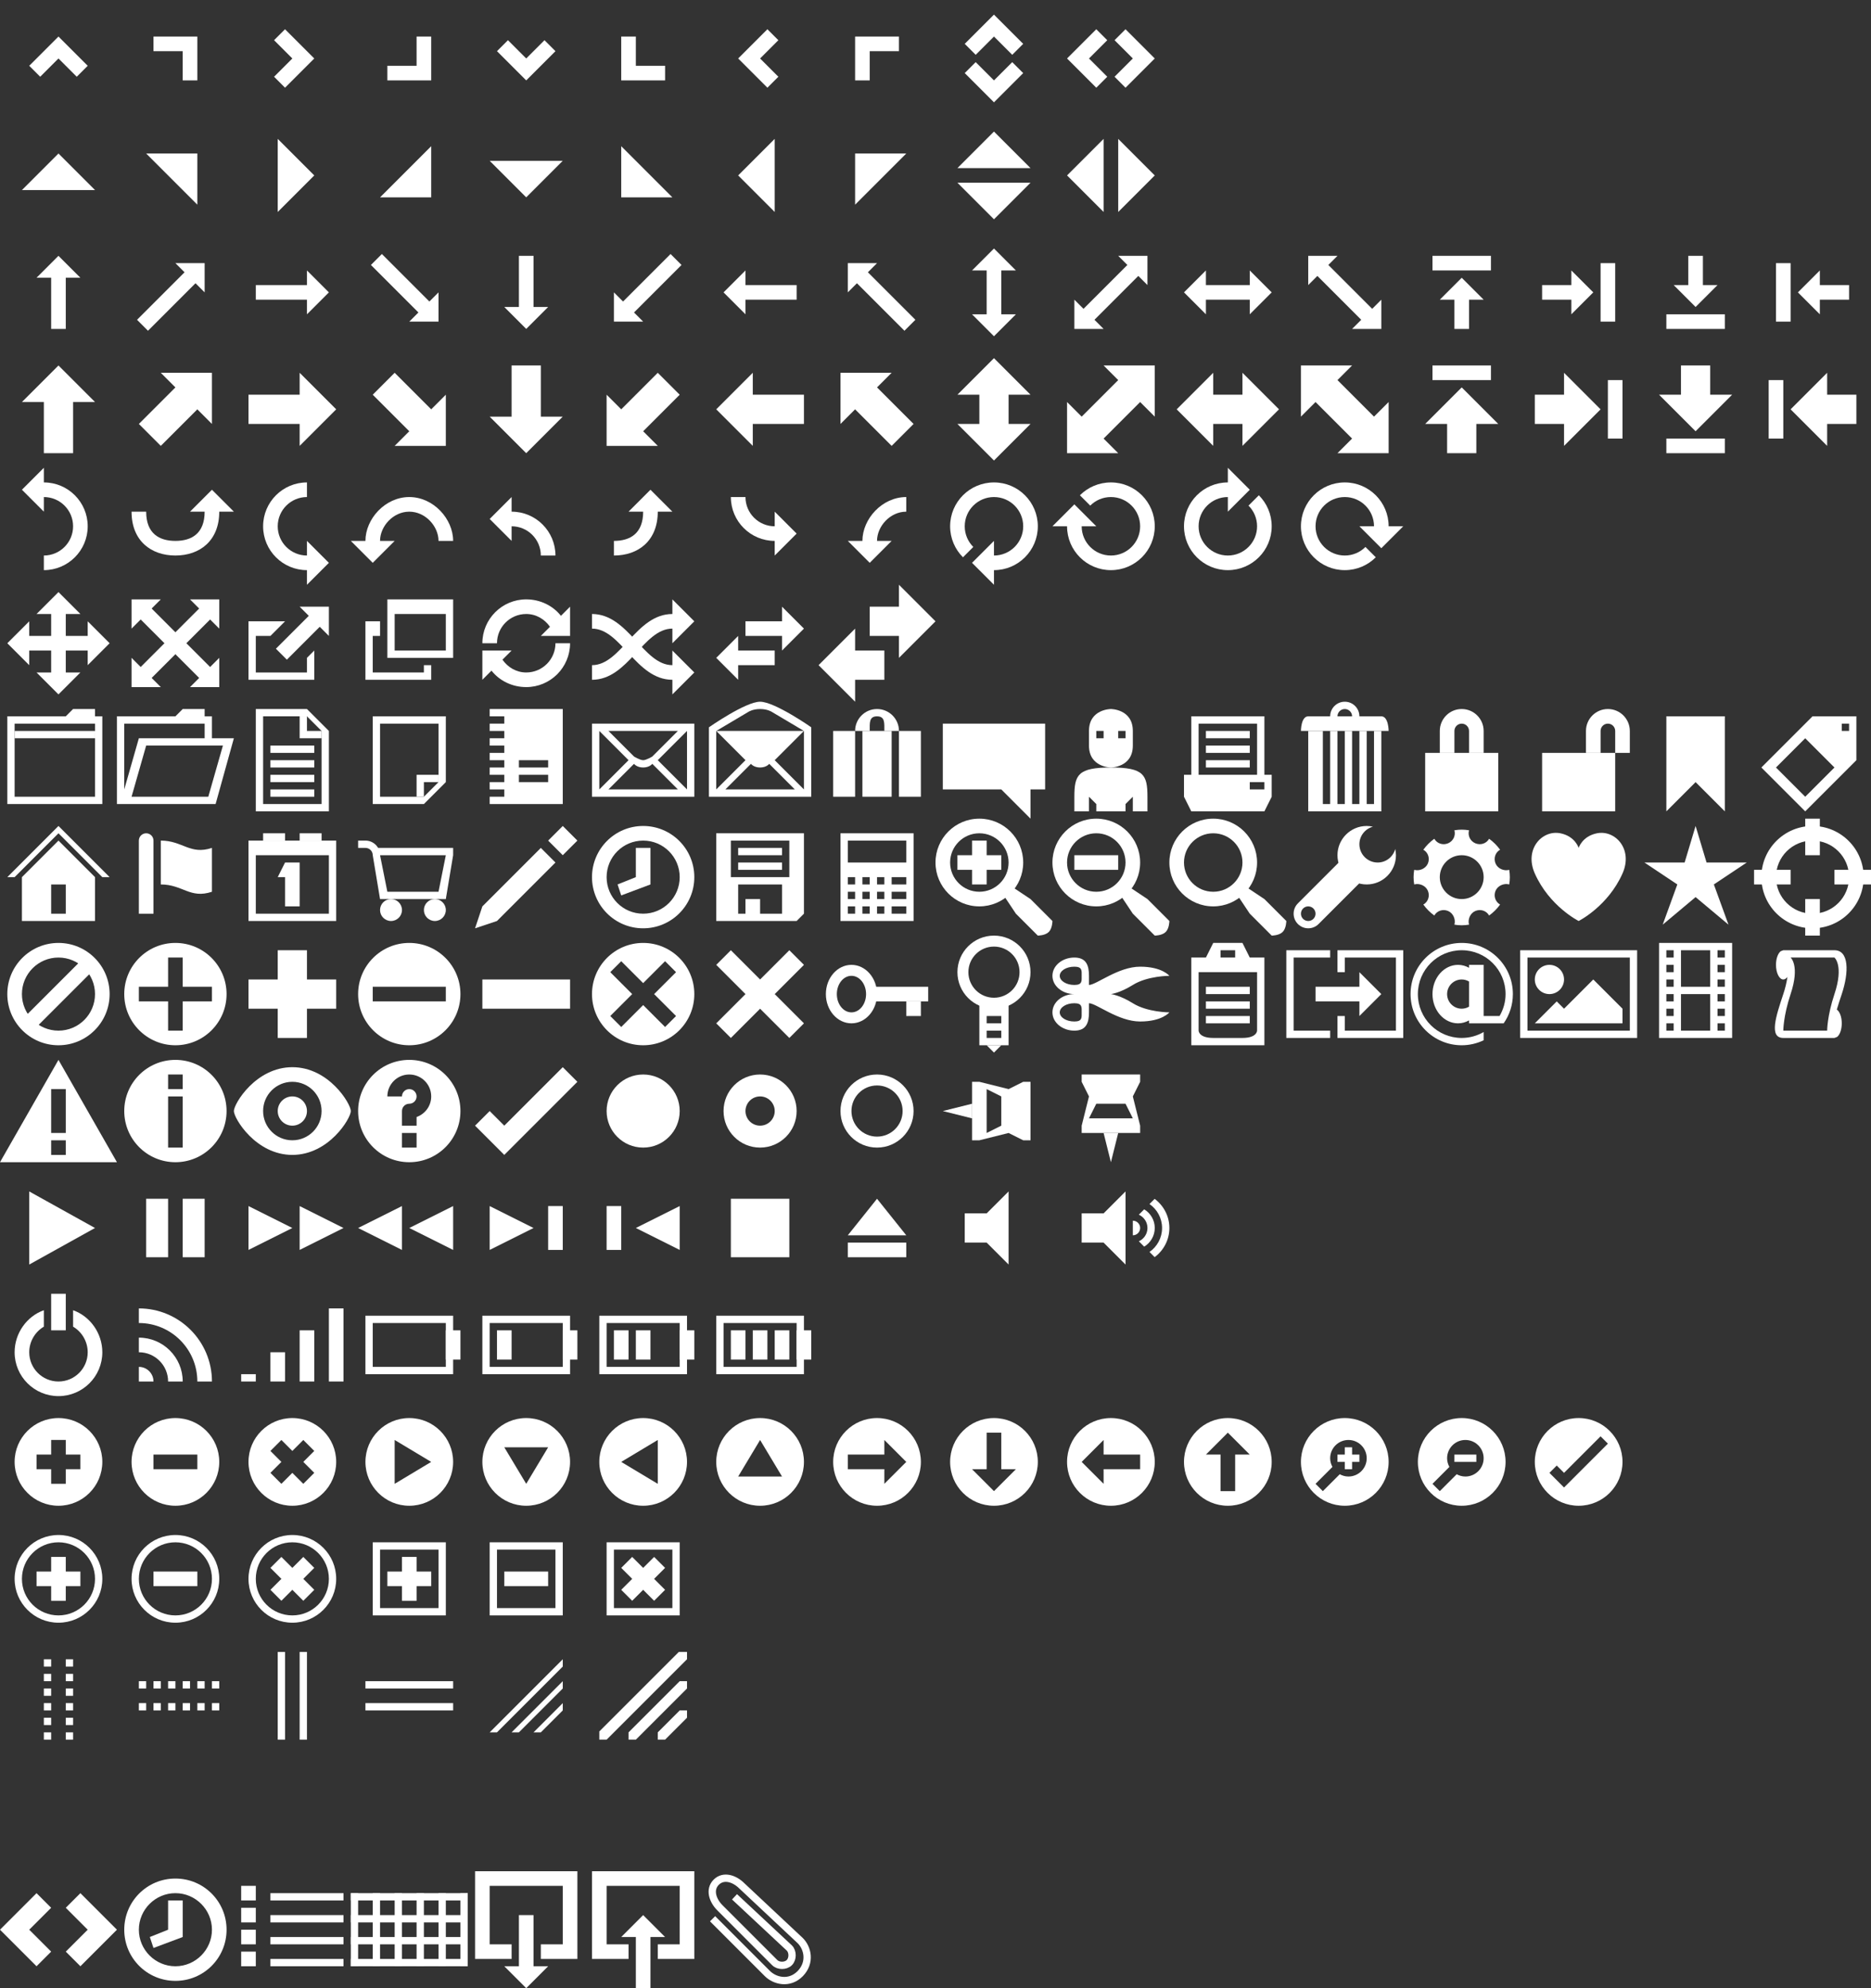 <?xml version="1.0" encoding="utf-8"?>
<!DOCTYPE svg>
<svg version="1.1" baseProfile="full" xmlns="http://www.w3.org/2000/svg" xmlns:xlink="http://www.w3.org/1999/xlink" x="0px" y="0px" width="256px" height="272px" viewBox="0 0 256 272" enable-background="new 0 0 256 272" xml:space="preserve">
<rect x="0" y="0" width="256" height="272" fill="#333333" stroke="none"/>

<style type="text/css">
	<![CDATA[
	g { fill: #ffffff; }
	]]>
</style>

<g id="ui-icon-carat-1-n">
	<polygon points="12,9 8,5 4,9 5.5,10.5 8,8 10.5,10.5"/>
</g>

<g id="ui-icon-carat-1-ne">
	<polygon points="21,5 21,7 25,7 25,11 27,11 27,5"/>
</g>

<g id="ui-icon-carat-1-e">
	<polygon points="39,12 43,8 39,4 37.5,5.5 40,8 37.5,10.5"/>
</g>

<g id="ui-icon-carat-1-se">
	<polygon points="57,5 57,9 53,9 53,11 59,11 59,5"/>
</g>

<g id="ui-icon-carat-1-s">
	<polygon points="68,7 72,11 76,7 74.5,5.5 72,8 69.5,5.5"/>
</g>

<g id="ui-icon-carat-1-sw">
	<polygon points="87,9 87,5 85,5 85,11 91,11 91,9"/>
</g>

<g id="ui-icon-carat-1-w">
	<polygon points="105,4 101,8 105,12 106.5,10.5 104,8 106.5,5.5"/>
</g>

<g id="ui-icon-carat-1-nw">
	<polygon points="123,5 117,5 117,11 119,11 119,7 123,7"/>
</g>

<g id="ui-icon-carat-2-n-s">
	<polygon points="132,10 136,14 140,10 138.5,8.5 136,11 133.5,8.5"/>
	<polygon points="140,6 136,2 132,6 133.5,7.5 136,5 138.5,7.5"/>
</g>

<g id="ui-icon-carat-2-e-w">
	<polygon points="154,12 158,8 154,4 152.5,5.5 155,8 152.5,10.5"/>
	<polygon points="150,4 146,8 150,12 151.5,10.5 149,8 151.5,5.5"/>
</g>

<g id="ui-icon-triangle-1-n">
	<polygon points="13,26 8,21 3,26"/>
</g>

<g id="ui-icon-triangle-1-ne">
	<polygon points="27,28 27,21 20,21"/>
</g>

<g id="ui-icon-triangle-1-e">
	<polygon points="38,29 43,24 38,19"/>
</g>

<g id="ui-icon-triangle-1-se">
	<polygon points="52,27 59,27 59,20"/>
</g>

<g id="ui-icon-triangle-1-s">
	<polygon points="67,22 72,27 77,22"/>
</g>

<g id="ui-icon-triangle-1-sw">
	<polygon points="85,20 85,27 92,27"/>
</g>

<g id="ui-icon-triangle-1-w">
	<polygon points="106,19 101,24 106,29"/>
</g>

<g id="ui-icon-triangle-1-nw">
	<polygon points="124,21 117,21 117,28"/>
</g>

<g id="ui-icon-triangle-2-n-s">
	<polygon points="131,25 136,30 141,25"/>
	<polygon points="141,23 136,18 131,23"/>
</g>

<g id="ui-icon-triangle-2-e-w">
	<polygon points="153,29 158,24 153,19"/>
	<polygon points="151,19 146,24 151,29"/>
</g>

<g id="ui-icon-arrow-1-n">
	<polygon points="8,35 5,38 7,38 7,45 9,45 9,38 11,38"/>
</g>

<g id="ui-icon-arrow-1-ne">
	<polygon points="28,36 24,36 25.25,37.25 18.75,43.75 20.25,45.25 26.75,38.75 28,40"/>
</g>

<g id="ui-icon-arrow-1-e">
	<polygon points="45,40 42,37 42,39 35,39 35,41 42,41 42,43"/>
</g>

<g id="ui-icon-arrow-1-se">
	<polygon points="60,44 60,40 58.75,41.25 52.25,34.75 50.75,36.25 57.25,42.75 56,44"/>
</g>

<g id="ui-icon-arrow-1-s">
	<polygon points="72,45 75,42 73,42 73,35 71,35 71,42 69,42"/>
</g>

<g id="ui-icon-arrow-1-sw">
	<polygon points="84,44 88,44 86.75,42.75 93.25,36.25 91.75,34.75 85.25,41.25 84,40"/>
</g>

<g id="ui-icon-arrow-1-w">
	<polygon points="99,40 102,43 102,41 109,41 109,39 102,39 102,37"/>
</g>

<g id="ui-icon-arrow-1-nw">
	<polygon points="116,36 116,40 117.25,38.75 123.75,45.25 125.25,43.75 118.75,37.25 120,36"/>
</g>

<g id="ui-icon-arrow-2-n-s">
	<polygon points="137,37 139,37 136,34 133,37 135,37 135,43 133,43 136,46 139,43 137,43"/>
</g>

<g id="ui-icon-arrow-2-ne-sw">
	<polygon points="153,35 154.25,36.25 148.25,42.25 147,41 147,45 151,45 149.75,43.75 155.75,37.75 157,39 157,35"/>
</g>

<g id="ui-icon-arrow-2-e-w">
	<polygon points="165,39 165,37 162,40 165,43 165,41 171,41 171,43 174,40 171,37 171,39"/>
</g>

<g id="ui-icon-arrow-2-se-nw">
	<polygon points="187.75,42.25 181.75,36.25 183,35 179,35 179,39 180.25,37.75 186.25,43.75 185,45 189,45 189,41"/>
</g>

<g id="ui-icon-arrowstop-1-n">
	<rect x="196" y="35" width="8" height="2"/>
	<polygon points="200,38 197,41 199,41 199,45 201,45 201,41 203,41"/>
</g>

<g id="ui-icon-arrowstop-1-e">
	<rect x="219" y="36" width="2" height="8"/>
	<polygon points="218,40 215,37 215,39 211,39 211,41 215,41 215,43"/>
</g>

<g id="ui-icon-arrowstop-1-s">
	<rect x="228" y="43" width="8" height="2"/>
	<polygon points="232,42 235,39 233,39 233,35 231,35 231,39 229,39"/>
</g>

<g id="ui-icon-arrowstop-1-w">
	<rect x="243" y="36" width="2" height="8"/>
	<polygon points="246,40 249,43 249,41 253,41 253,39 249,39 249,37"/>
</g>

<g id="ui-icon-arrowthick-1-n">
	<polygon points="8,50 3,55 6,55 6,62 10,62 10,55 13,55"/>
</g>

<g id="ui-icon-arrowthick-1-ne">
	<polygon points="29,51 22,51 24,53 19,58 22,61 27,56 29,58"/>
</g>

<g id="ui-icon-arrowthick-1-e">
	<polygon points="46,56 41,51 41,54 34,54 34,58 41,58 41,61"/>
</g>

<g id="ui-icon-arrowthick-1-se">
	<polygon points="61,61 61,54 59,56 54,51 51,54 56,59 54,61"/>
</g>

<g id="ui-icon-arrowthick-1-s">
	<polygon points="72,62 77,57 74,57 74,50 70,50 70,57 67,57"/>
</g>

<g id="ui-icon-arrowthick-1-sw">
	<polygon points="83,61 83,54 85,56 90,51 93,54 88,59 90,61"/>
</g>

<g id="ui-icon-arrowthick-1-w">
	<polygon points="98,56 103,61 103,58 110,58 110,54 103,54 103,51"/>
</g>

<g id="ui-icon-arrowthick-1-nw">
	<polygon points="115,51 115,58 117,56 122,61 125,58 120,53 122,51"/>
</g>

<g id="ui-icon-arrowthick-2-n-s">
	<polygon points="138,54 141,54 136,49 131,54 134,54 134,58 131,58 136,63 141,58 138,58"/>
</g>

<g id="ui-icon-arrowthick-2-ne-sw">
	<polygon points="151,50 153,52 148,57 146,55 146,62 153,62 151,60 156,55 158,57 158,50"/>
</g>

<g id="ui-icon-arrowthick-2-e-w">
	<polygon points="166,54 166,51 161,56 166,61 166,58 170,58 170,61 175,56 170,51 170,54"/>
</g>

<g id="ui-icon-arrowthick-2-se-nw">
	<polygon points="178,57 180,55 185,60 183,62 190,62 190,55 188,57 183,52 185,50 178,50"/>
</g>

<g id="ui-icon-arrowthickstop-1-n">
	<rect x="196" y="50" width="8" height="2"/>
	<polygon points="200,53 195,58 198,58 198,62 202,62 202,58 205,58"/>
</g>

<g id="ui-icon-arrowthickstop-1-e">
	<rect x="220" y="52" width="2" height="8"/>
	<polygon points="219,56 214,51 214,54 210,54 210,58 214,58 214,61"/>
</g>

<g id="ui-icon-arrowthickstop-1-s">
	<rect x="228" y="60" width="8" height="2"/>
	<polygon points="232,59 237,54 234,54 234,50 230,50 230,54 227,54"/>
</g>

<g id="ui-icon-arrowthickstop-1-w">
	<rect x="242" y="52" width="2" height="8"/>
	<polygon points="245,56 250,61 250,58 254,58 254,54 250,54 250,51"/>
</g>

<g id="ui-icon-arrowreturnthick-1-w">
	<path d="M6,76c2.209,0,4-1.791,4-4s-1.791-4-4-4v2l-3-3l3-3v2c3.313,0,6,2.687,6,6s-2.687,6-6,6V76z"/>
</g>

<g id="ui-icon-arrowreturnthick-1-n">
	<path d="M20,70c0,3,1.791,4,4,4s4-1,4-4h-2l3-3l3,3h-2c0,4-2.687,6-6,6s-6-2-6-6H20z"/>
</g>

<g id="ui-icon-arrowreturnthick-1-e">
	<path d="M42,68c-2.209,0-4,1.791-4,4s1.791,4,4,4v-2l3,3l-3,3v-2c-3.313,0-6-2.687-6-6s2.687-6,6-6V68z"/>
</g>

<g id="ui-icon-arrowreturnthick-1-s">
	<path d="M60,74c0-2-1.791-4-4-4s-4,2-4,4h2l-3,3l-3-3h2c0-3,2.687-6,6-6s6,3,6,6H60z"/>
</g>

<g id="ui-icon-arrowreturn-1-w">
	<path d="M74,76c0-2.209-1.791-4-4-4v2l-3-3l3-3v2c3.313,0,6,2.687,6,6H74z"/>
</g>

<g id="ui-icon-arrowreturn-1-n">
	<path d="M84,74c2.209,0,4-1,4-4h-2l3-3l3,3h-2c0,4-2.687,6-6,6V74z"/>
</g>

<g id="ui-icon-arrowreturn-1-e">
	<path d="M102,68c0,2.209,1.791,4,4,4v-2l3,3l-3,3v-2c-3.313,0-6-2.687-6-6H102z"/>
</g>

<g id="ui-icon-arrowreturn-1-s">
	<path d="M124,70c-2.209,0-4,2-4,4h2l-3,3l-3-3h2c0-3,2.687-6,6-6V70z"/>
</g>

<g id="ui-icon-arrowrefresh-1-w">
	<path d="M131.758,76.242l1.414-1.414C132.447,74.104,132,73.104,132,72c0-2.209,1.791-4,4-4s4,1.791,4,4s-1.791,4-4,4v-2l-3,3l3,3v-2c3.313,0,6-2.687,6-6s-2.687-6-6-6s-6,2.687-6,6C130,73.656,130.672,75.156,131.758,76.242z"/>
</g>

<g id="ui-icon-arrowrefresh-1-n">
	<path d="M147.758,67.758l1.414,1.414C149.896,68.447,150.896,68,152,68c2.209,0,4,1.791,4,4s-1.791,4-4,4s-4-1.791-4-4h2l-3-3l-3,3h2c0,3.313,2.687,6,6,6s6-2.687,6-6s-2.687-6-6-6C150.344,66,148.844,66.672,147.758,67.758z"/>
</g>

<g id="ui-icon-arrowrefresh-1-e">
	<path d="M172.242,67.758l-1.414,1.414C171.553,69.896,172,70.896,172,72c0,2.209-1.791,4-4,4s-4-1.791-4-4s1.791-4,4-4v2l3-3l-3-3v2c-3.313,0-6,2.687-6,6s2.687,6,6,6s6-2.687,6-6C174,70.344,173.328,68.844,172.242,67.758z"/>
</g>

<g id="ui-icon-arrowrefresh-1-s">
	<path d="M188.242,76.242l-1.414-1.414C186.104,75.553,185.104,76,184,76c-2.209,0-4-1.791-4-4s1.791-4,4-4s4,1.791,4,4h-2l3,3l3-3h-2c0-3.313-2.687-6-6-6s-6,2.687-6,6s2.687,6,6,6C185.656,78,187.156,77.328,188.242,76.242z"/>
</g>

<g id="ui-icon-arrow-4">
	<polygon points="4,87 4,85 1,88 4,91 4,89 12,89 12,91 15,88 12,85 12,87"/>
	<polygon points="9,84 11,84 8,81 5,84 7,84 7,92 5,92 8,95 11,92 9,92"/>
</g>

<g id="ui-icon-arrow-4-diag">
	<polygon points="28.75,91.25 20.75,83.25 22,82 18,82 18,86 19.25,84.75 27.25,92.75 26,94 30,94 30,90"/>
	<polygon points="26,82 27.25,83.25 19.25,91.25 18,90 18,94 22,94 20.75,92.75 28.75,84.75 30,86 30,82"/>
</g>

<g id="ui-icon-extlink">
	<polygon points="42,92 35,92 35,87 37,87 39,85 34,85 34,93 43,93 43,89 42,90"/>
	<polygon points="45,83 41,83 42.25,84.25 37.75,88.75 39.25,90.25 43.75,85.75 45,87"/>
</g>

<g id="ui-icon-newwin">
	<path d="M62,90h-9v-8h9V90z M61,84h-7v5h7V84z"/>
	<polygon points="58,92 51,92 51,87 52,87 52,85 50,85 50,93 59,93 59,91 58,91"/>
</g>

<g id="ui-icon-refresh">
	<path d="M76.75,84.25C75.651,82.857,73.912,82,72,82c-3.313,0-6,2.687-6,6h2c0-2.209,1.791-4,4-4c1.36,0,2.527,0.713,3.25,1.75L74,87h4v-4L76.75,84.25z"/>
	<path d="M76,88c0,2.209-1.791,4-4,4c-1.36,0-2.527-0.713-3.25-1.75L70,89h-4v4l1.25-1.25C68.349,93.143,70.088,94,72,94c3.313,0,6-2.687,6-6H76z"/>
</g>

<g id="ui-icon-shuffle">
	<path d="M95,85l-3-3v2c-5,0-7,7-11,7v2c5,0,7-7,11-7v2L95,85z"/>
	<path d="M95,92l-3-3v2c-4,0-6-7-11-7v2c4,0,6,7,11,7v2L95,92z"/>
</g>

<g id="ui-icon-transfer-e-w">
	<polygon points="98,90 101,93 101,91 106,91 106,89 101,89 101,87"/>
	<polygon points="110,86 107,83 107,85 102,85 102,87 107,87 107,89"/>
</g>

<g id="ui-icon-transferthick-e-w">
	<polygon points="112,91 117,96 117,93 121,93 121,89 117,89 117,86"/>
	<polygon points="128,85 123,80 123,83 119,83 119,87 123,87 123,90"/>
</g>

<g id="ui-icon-folder-collapsed">
	<path d="M14,98h-1v-1h-3l-1,1H1v12h13V98z M2,99h11v10H2V99z"/>
	<rect x="2" y="100" width="11" height="1"/>
</g>

<g id="ui-icon-folder-open">
	<path d="M29,101v-3h-1v-1h-3l-1,1h-8v12h13.5l2.5-9H29z M17,99h11v2h-9l-2,7V99z M28.5,109H18l2-7h10.5L28.5,109z"/>
</g>

<g id="ui-icon-document">
	<rect x="37" y="108" width="6" height="1"/>
	<rect x="37" y="106" width="6" height="1"/>
	<rect x="37" y="104" width="6" height="1"/>
	<rect x="37" y="102" width="6" height="1"/>
	<polygon points="42,100 42,98 41,98 41,101 44,101 44,100"/>
	<path d="M45,100v11H35V97h7L45,100z M42,98h-6v12h8v-10L42,98z"/>
</g>

<g id="ui-icon-document-b">
	<path d="M58,110h-7V98h10v9L58,110z M60,107v-8h-8v10h6L60,107z"/>
	<polygon points="58,107 58,109 57,109 57,106 60,106 60,107"/>
</g>

<g id="ui-icon-note">
	<path d="M77,97v13h-8h-2v-1h2v-1h-2v-1h2v-1h-2v-1h2v-1h-2v-1h2v-1h-2v-1h2v-1h-2v-1h2v-1h-2v-1h2H77z M75,106h-4v1h4V106z M75,104h-4v1h4V104z"/>
</g>

<g id="ui-icon-mail-closed">
	<path d="M81,99h14v10H81V99z M88,105c-0.875,0-1.25-0.5-1.25-0.5l-3.5,3.5h9.5l-3.5-3.5C89.25,104.5,88.875,105,88,105z M82,108l4-4l-4-4V108z M94,108v-8l-4,4L94,108z M89.25,103.5l3.5-3.5h-9.5l3.5,3.5c0,0,0.812,0.5,1.25,0.5S89.25,103.5,89.25,103.5z"/>
</g>

<g id="ui-icon-mail-open">
	<path d="M111,99.5v9.5H97v-9.5c0,0,5-3.5,7-3.5S111,99.5,111,99.5z M104,105c-0.875,0-1.25-0.5-1.25-0.5l-3.5,3.5h9.5l-3.5-3.5C105.25,104.5,104.875,105,104,105z M102,104l-4-4v8L102,104z M106,104l4,4v-8L106,104z M104,97c-1,0-1.578,0.375-1.578,0.375L98,100h12l-4.422-2.625C105.578,97.375,105,97,104,97z"/>
</g>

<g id="ui-icon-suitcase">
	<rect x="114" y="100" width="3" height="9"/>
	<rect x="118" y="100" width="4" height="9"/>
	<rect x="123" y="100" width="3" height="9"/>
	<path d="M119,100c0-1.104-0.104-2,1-2s1,0.896,1,2h2c0-1.657-1.343-3-3-3s-3,1.343-3,3H119z"/>
</g>

<g id="ui-icon-comment">
	<polygon points="143,99 129,99 129,108 137,108 141,112 141,108 143,108"/>
</g>

<g id="ui-icon-person">
	<path d="M149,102v-2c0-3,3-3,3-3s3,0,3,3v2c0,3-3,3-3,3S149,105,149,102z M151,100h-1v1h1V100z M154,100h-1v1h1V100z"/>
	<path d="M155,109v2h2v-2c0-3-0.5-4-5-4s-5,1-5,4v2h2v-2l1,1v1h4v-1L155,109z"/>
</g>

<g id="ui-icon-print">
	<path d="M174,106v3l-1,2h-10l-1-2v-3h1v-8h10v8H174z M173,107h-2v1h2V107z M172,99h-8v7h8V99z"/>
	<rect x="165" y="100" width="6" height="1"/>
	<rect x="165" y="102" width="6" height="1"/>
	<rect x="165" y="104" width="6" height="1"/>
</g>

<g id="ui-icon-trash">
	<polygon points="188,100 188,110 187,110 187,100 186,100 186,110 185,110 185,100 184,100 184,110 183,110 183,100 182,100 182,110 181,110 181,100 179,100 179,111 189,111 189,100"/>
	<path d="M189,98h-3c0-1.104-0.896-2-2-2s-2,0.896-2,2h-3c-1,0-1,2-1,2h12C190,100,190,98,189,98z M184,97c0.553,0,1,0.447,1,1h-2C183,97.447,183.447,97,184,97z"/>
</g>

<g id="ui-icon-locked">
	<rect x="195" y="103" width="10" height="8"/>
	<path d="M203,100c0-1.657-1.343-3-3-3s-3,1.343-3,3v3h2v-3c0-0.553,0.447-1,1-1s1,0.447,1,1v3h2V100z"/>
</g>

<g id="ui-icon-unlocked">
	<rect x="211" y="103" width="10" height="8"/>
	<path d="M223,100c0-1.657-1.343-3-3-3s-3,1.343-3,3v3h2v-3c0-0.553,0.447-1,1-1s1,0.447,1,1v3h2V100z"/>
</g>

<g id="ui-icon-bookmark">
	<polygon points="236,111 232,107 228,111 228,98 236,98"/>
</g>

<g id="ui-icon-tag">
	<path d="M247,111l-6-6l7-7h6v6L247,111z M252,100h1v-1h-1V100z M243,105l4,4l4-4l-4-4L243,105z"/>
</g>

<g id="ui-icon-home">
	<path d="M13,126H3v-6l5-5l5,5V126z M9,121H7v4h2V121z"/>
	<polygon points="8,114 2,120 1,120 8,113 15,120 14,120"/>
</g>

<g id="ui-icon-flag">
	<path d="M29,122v-6c-3,1-4-1-7-1v6C25,121,26,123,29,122z"/>
	<path d="M20,114c-0.552,0-1,0.447-1,1v10h2v-10C21,114.447,20.552,114,20,114z"/>
</g>

<g id="ui-icon-calendar">
	<rect x="36" y="114" width="3" height="1"/>
	<rect x="41" y="114" width="3" height="1"/>
	<path d="M46,126H34v-11h12V126z M35,125h10v-8H35V125z"/>
	<polygon points="39,118 38,120 39,120 39,124 41,124 41,118"/>
</g>

<g id="ui-icon-cart">
	<circle cx="53.5" cy="124.5" r="1.5"/>
	<circle cx="59.5" cy="124.5" r="1.5"/>
	<path d="M50,115h-1v1h1c0.553,0,1,0.447,1,1h1C52,115.896,51.104,115,50,115z"/>
	<path d="M61,123h-9l-1-6v-1h11v1L61,123z M52,117l1,5h7l1-5H52z"/>
</g>

<g id="ui-icon-pencil">
	<polygon points="68,126 65,127 66,124 74,116 76,118"/>
	<polygon points="75,115 77,113 79,115 77,117"/>
</g>

<g id="ui-icon-clock">
	<polygon points="87,120 87,116 89,116 89,121 85,122.5 84.5,121"/>
	<path d="M81,120c0-3.866,3.134-7,7-7s7,3.134,7,7s-3.134,7-7,7S81,123.866,81,120z M88,125c2.762,0,5-2.238,5-5s-2.238-5-5-5s-5,2.238-5,5S85.238,125,88,125z"/>
</g>

<g id="ui-icon-disk">
	<path d="M110,125l-1,1H98v-12h12V125z M101,121v4h1v-2h2v2h3v-4H101z M108,115h-8v5h8V115z"/>
	<rect x="101" y="116" width="6" height="1"/>
	<rect x="101" y="118" width="6" height="1"/>
</g>

<g id="ui-icon-calculator">
	<path d="M125,126h-10v-12h10V126z M124,115h-8v3h8V115z M117,120h-1v1h1V120z M117,122h-1v1h1V122z M117,124h-1v1h1V124z M119,120h-1v1h1V120z M119,122h-1v1h1V122z M119,124h-1v1h1V124z M121,120h-1v1h1V120z M121,122h-1v1h1V122z M121,124h-1v1h1V124z M124,120h-2v1h2V120z M124,122h-2v1h2V122z M124,124h-2v1h2V124z"/>
</g>

<g id="ui-icon-zoomin">
	<path d="M128,118c0-3.313,2.686-6,6-6c3.312,0,6,2.687,6,6s-2.688,6-6,6C130.686,124,128,121.313,128,118z M134,122c2.209,0,4-1.791,4-4s-1.791-4-4-4s-4,1.791-4,4S131.791,122,134,122z"/>
	<path d="M137,122l1-1l3,2l3,3c0,0,0,1-0.5,1.5S142,128,142,128l-3-3L137,122z"/>
	<rect x="131" y="117" width="6" height="2"/>
	<rect x="133" y="115" width="2" height="6"/>
</g>

<g id="ui-icon-zoomout">
	<path d="M144,118c0-3.313,2.686-6,6-6c3.312,0,6,2.687,6,6s-2.688,6-6,6C146.686,124,144,121.313,144,118z M150,122c2.209,0,4-1.791,4-4s-1.791-4-4-4s-4,1.791-4,4S147.791,122,150,122z"/>
	<path d="M153,122l1-1l3,2l3,3c0,0,0,1-0.5,1.5S158,128,158,128l-3-3L153,122z"/>
	<rect x="147" y="117" width="6" height="2"/>
</g>

<g id="ui-icon-search">
	<path d="M160,118c0-3.313,2.686-6,6-6c3.312,0,6,2.687,6,6s-2.688,6-6,6C162.686,124,160,121.313,160,118z M166,122c2.209,0,4-1.791,4-4s-1.791-4-4-4s-4,1.791-4,4S163.791,122,166,122z"/>
	<path d="M169,122l1-1l3,2l3,3c0,0,0,1-0.5,1.5S174,128,174,128l-3-3L169,122z"/>
</g>

<g id="ui-icon-wrench">
	<path d="M188.5,118c-1.381,0-2.5-1.119-2.5-2.5c0-1.155,0.787-2.117,1.852-2.404c-0.274-0.06-0.559-0.096-0.852-0.096c-2.209,0-4,1.791-4,4s1.791,4,4,4s4-1.791,4-4c0-0.293-0.036-0.577-0.096-0.852C190.617,117.213,189.655,118,188.5,118z"/>
	<path d="M186.414,120.414l-6,6c-0.78,0.781-2.048,0.781-2.828,0c-0.781-0.781-0.781-2.048-0.001-2.828l6.001-6L186.414,120.414z M179,126c0.553,0,1-0.447,1-1s-0.447-1-1-1s-1,0.447-1,1S178.447,126,179,126z"/>
</g>

<g id="ui-icon-gear">
	<path d="M206.5,119c0.115,0.707,0.113,1.313,0,2c-0.721-0.202-1.581,0.165-1.875,0.875c-0.293,0.709-0.027,1.509,0.625,1.875c-0.405,0.565-0.918,1.083-1.5,1.5c-0.366-0.653-1.166-0.919-1.875-0.625c-0.711,0.294-1.078,1.153-0.875,1.875c-0.707,0.116-1.312,0.112-2,0c0.203-0.722-0.165-1.581-0.875-1.875c-0.709-0.294-1.508-0.028-1.875,0.625c-0.564-0.405-1.082-0.918-1.5-1.5c0.654-0.366,0.918-1.166,0.625-1.875c-0.295-0.71-1.152-1.078-1.875-0.875c-0.115-0.706-0.113-1.313,0-2c0.721,0.203,1.581-0.166,1.875-0.875s0.028-1.508-0.625-1.875c0.405-0.565,0.918-1.083,1.5-1.5c0.365,0.653,1.166,0.919,1.875,0.625c0.711-0.294,1.078-1.063,0.875-1.785c0.707-0.116,1.312-0.111,2,0.001c-0.203,0.722,0.166,1.491,0.875,1.784c0.71,0.293,1.508,0.028,1.875-0.625c0.564,0.405,1.082,0.919,1.5,1.5c-0.654,0.366-0.919,1.166-0.625,1.875C204.919,118.835,205.777,119.203,206.5,119z M200,123c1.656,0,3-1.344,3-3c0-1.657-1.344-3-3-3s-3,1.343-3,3C197,121.656,198.344,123,200,123z"/>
</g>

<g id="ui-icon-heart">
	<path d="M218.5,114c2.5-0.5,4.979,2.174,3.5,5.5c-2,4.5-6,6.5-6,6.5s-4-2-6-6.5c-1.479-3.326,1-6,3.5-5.5c2.021,0.404,2.5,2,2.5,2S216.479,114.404,218.5,114z"/>
</g>

<g id="ui-icon-star">
	<polygon points="232,113 233.5,118 239,118 234.5,121 236.5,126.5 232,122.73 227.5,126.5 229.5,121 225,118 230.5,118"/>
</g>

<g id="ui-icon-link">
	<rect x="247" y="112" width="2" height="5"/>
	<rect x="247" y="123" width="2" height="5"/>
	<rect x="240" y="119" width="5" height="2"/>
	<rect x="251" y="119" width="5" height="2"/>
	<path d="M241,120c0-3.865,3.134-7,7-7s7,3.135,7,7c0,3.867-3.134,7-7,7S241,123.867,241,120z M248,125c2.762,0,5-2.238,5-5c0-2.761-2.238-5-5-5s-5,2.239-5,5C243,122.762,245.238,125,248,125z"/>
</g>

<g id="ui-icon-cancel">
	<rect x="6.939" y="129.99" transform="matrix(0.707 0.707 -0.707 0.707 98.51 34.177)" width="2.121" height="12.021"/>
	<path d="M1,136c0-3.866,3.134-7,7-7s7,3.134,7,7s-3.134,7-7,7S1,139.866,1,136z M8,141c2.762,0,5-2.238,5-5s-2.238-5-5-5s-5,2.238-5,5S5.238,141,8,141z"/>
</g>

<g id="ui-icon-plus">
	<path d="M17,136c0-3.866,3.134-7,7-7s7,3.134,7,7s-3.134,7-7,7S17,139.866,17,136z M29,135h-4v-4h-2v4h-4v2h4v4h2v-4h4V135z"/>
</g>

<g id="ui-icon-plusthick">
	<rect x="34" y="134" width="12" height="4"/>
	<rect x="38" y="130" width="4" height="12"/>
</g>

<g id="ui-icon-minus">
	<path d="M49,136c0-3.866,3.134-7,7-7s7,3.134,7,7s-3.134,7-7,7S49,139.866,49,136z M61,135H51v2h10V135z"/>
</g>

<g id="ui-icon-minusthick">
	<rect x="66" y="134" width="12" height="4"/>
</g>

<g id="ui-icon-close">
	<path d="M81,136c0-3.866,3.134-7,7-7s7,3.134,7,7s-3.134,7-7,7S81,139.866,81,136z M92.5,133l-1.5-1.5l-3,3l-3-3l-1.5,1.5l3,3l-3,3l1.5,1.5l3-3l3,3l1.5-1.5l-3-3L92.5,133z"/>
</g>

<g id="ui-icon-closethick">
	<polygon points="110,132 108,130 104,134 100,130 98,132 102,136 98,140 100,142 104,138 108,142 110,140 106,136"/>
</g>

<g id="ui-icon-key">
	<rect x="119" y="135" width="8" height="2"/>
	<rect x="124" y="137" width="2" height="2"/>
	<path d="M120,136c0,2.209-1.567,4-3.5,4s-3.5-1.791-3.5-4s1.567-4,3.5-4S120,133.791,120,136z M116.5,138.5c1.104,0,2-1.119,2-2.5s-0.896-2.5-2-2.5s-2,1.119-2,2.5S115.396,138.5,116.5,138.5z"/>
</g>

<g id="ui-icon-lightbulb">
	<path d="M141,133c0,2.762-2.238,5-5,5s-5-2.238-5-5s2.238-5,5-5S141,130.238,141,133z M136,136.5c1.933,0,3.5-1.567,3.5-3.5s-1.567-3.5-3.5-3.5s-3.5,1.567-3.5,3.5S134.067,136.5,136,136.5z"/>
	<polygon points="136,144 135,143 137,143"/>
	<path d="M138,143h-4v-6h4V143z M137,139h-2v1h2V139z M137,141h-2v1h2V141z"/>
</g>

<g id="ui-icon-scissors">
	<path d="M149,138.5c0,1.381-0.343,2.5-2,2.5s-3-1.119-3-2.5s1.343-2.5,3-2.5c-1.657,0-3-1.119-3-2.5s1.343-2.5,3-2.5s2,1.119,2,2.5v1.25c1,0,4-2.5,7-2.5s4,1.25,4,1.25s-3,0-5,1.25c-1.789,1.118-3,1.25-3,1.25s1.211,0.132,3,1.25c2,1.25,5,1.25,5,1.25s-1,1.25-4,1.25s-6-2.5-7-2.5V138.5z M147,134.75c1.104,0,1-0.559,1-1.25s0.104-1.25-1-1.25s-2,0.559-2,1.25S145.896,134.75,147,134.75z M147,139.75c1.104,0,1-0.559,1-1.25s0.104-1.25-1-1.25s-2,0.559-2,1.25S145.896,139.75,147,139.75z"/>
</g>

<g id="ui-icon-clipboard">
	<path d="M173,131v12h-10v-12h2l1-2h4l1,2H173z M170,142c2,0,2-1,2-1v-8h-8v8c0,0,0,1,2,1H170z M169,130h-2v1h2V130z"/>
	<rect x="165" y="135" width="6" height="1"/>
	<rect x="165" y="137" width="6" height="1"/>
	<rect x="165" y="139" width="6" height="1"/>
</g>

<g id="ui-icon-copy">
	<polygon points="184,139 184,141 191,141 191,131 184,131 184,133 183,133 183,130 192,130 192,142 183,142 183,139"/>
	<polygon points="182,131 182,130 176,130 176,142 182,142 182,141 177,141 177,131"/>
	<polygon points="189,136 186,133 186,135 180,135 180,137 186,137 186,139"/>
</g>

<g id="ui-icon-contact">
	<path d="M201,140v-0.399c-0.456,0.249-0.961,0.399-1.5,0.399c-1.934,0-3.5-1.791-3.5-4s1.566-4,3.5-4c0.539,0,1.044,0.15,1.5,0.399v-0.348V132h2v7h2.177c0.516-0.884,0.823-1.902,0.823-3c0-3.313-2.687-6-6-6s-6,2.687-6,6s2.687,6,6,6c1.094,0,2.117-0.298,3-0.81v1.127c-0.91,0.433-1.925,0.683-3,0.683c-3.866,0-7-3.134-7-7s3.134-7,7-7s7,3.134,7,7c0,1.488-0.468,2.865-1.26,4H201z M201,134.277c-0.295-0.172-0.634-0.277-1-0.277c-1.104,0-2,0.896-2,2s0.896,2,2,2c0.366,0,0.705-0.105,1-0.277V134.277z"/>
</g>

<g id="ui-icon-image">
	<path d="M208,142v-12h16v12H208z M223,131h-14v10h14V131z"/>
	<polygon points="210,140 213,137 214,138 218,134 222,138 222,140"/>
	<circle cx="212" cy="134" r="2"/>
</g>

<g id="ui-icon-video">
	<path d="M237,142h-10v-13h10V142z M229,130h-1v1h1V130z M229,132h-1v1h1V132z M229,134h-1v1h1V134z M229,136h-1v1h1V136z M229,138h-1v1h1V138z M229,140h-1v1h1V140z M236,140h-1v1h1V140z M236,138h-1v1h1V138z M236,136h-1v1h1V136z M236,134h-1v1h1V134z M236,132h-1v1h1V132z M236,130h-1v1h1V130z M234,130h-4v5h4V130z M234,136h-4v5h4V136z"/>
</g>

<g id="ui-icon-script">
	<path d="M244,130h7c2,0,2,3,1,6c-0.24,0.72-0.479,1.438-0.677,2.116c0.393,0.27,0.677,1.007,0.677,1.884c0,0.842-0.261,1.56-0.629,1.854L251,142h-7c-2,0-1-3,0-6c0.269-0.805,0.461-1.606,0.566-2.354C244.405,133.869,244.211,134,244,134c-0.553,0-1-0.896-1-2c0-0.857,0.271-1.584,0.65-1.867L244,130z M250,141c0,0,0-2,1-5c1.304-3.911,0-5,0-5h-6c0,0,1.304,1.089,0,5c-1,3-1,5-1,5H250z"/>
</g>

<g id="ui-icon-alert">
	<path d="M0,159l8-14l8,14H0z M9,149H7v6h2V149z M9,156H7v2h2V156z"/>
</g>

<g id="ui-icon-info">
	<path d="M17,152c0-3.866,3.134-7,7-7s7,3.134,7,7s-3.134,7-7,7S17,155.866,17,152z M25,150h-2v7h2V150z M25,147h-2v2h2V147z"/>
</g>

<g id="ui-icon-notice">
	<path d="M32,152c0-1,3-6,8-6s8,5,8,6s-3,6-8,6S32,153,32,152z M40,156c2.209,0,4-1.791,4-4s-1.791-4-4-4s-4,1.791-4,4S37.791,156,40,156z"/>
	<circle cx="40" cy="152" r="2"/>
</g>

<g id="ui-icon-help">
	<path d="M63,152c0,3.866-3.134,7-7,7s-7-3.134-7-7s3.134-7,7-7S63,148.134,63,152z M55,157h2v-2h-2V157z M59,150c0-1.657-1.343-3-3-3s-3,1.343-3,3h2c0-0.553,0.447-1,1-1s1,0.447,1,1s-0.447,1-1,1s-1,0.447-1,1v2h2v-1.184C58.163,152.403,59,151.305,59,150z"/>
</g>

<g id="ui-icon-check">
	<polygon points="77,146 69,154 67,152 65,154 69,158 79,148"/>
</g>

<g id="ui-icon-bullet">
	<circle cx="88" cy="152" r="5"/>
</g>

<g id="ui-icon-radio-on">
	<path d="M109,152c0,2.762-2.238,5-5,5s-5-2.238-5-5s2.238-5,5-5S109,149.238,109,152z M104,154c1.104,0,2-0.896,2-2s-0.896-2-2-2s-2,0.896-2,2S102.896,154,104,154z"/>
</g>

<g id="ui-icon-radio-off">
	<path d="M125,152c0,2.762-2.238,5-5,5s-5-2.238-5-5s2.238-5,5-5S125,149.238,125,152z M120,155.5c1.933,0,3.5-1.567,3.5-3.5s-1.567-3.5-3.5-3.5s-3.5,1.567-3.5,3.5S118.067,155.5,120,155.5z"/>
</g>

<g id="ui-icon-pin-w">
	<polygon points="129,152 133,151 133,153"/>
	<path d="M133,156v-8h1l4,1l2-1h1v8h-1l-2-1l-4,1H133z M135,155l2-1v-4l-2-1V155z"/>
</g>

<g id="ui-icon-pin-s">
	<polygon points="152,159 151,155 153,155"/>
	<path d="M156,155h-8v-1l1-4l-1-2v-1h8v1l-1,2l1,4V155z M155,153l-1-2h-4l-1,2H155z"/>
</g>

<g id="ui-icon-play">
	<polygon points="4,173 4,163 13,168"/>
</g>

<g id="ui-icon-pause">
	<rect x="20" y="164" width="3" height="8"/>
	<rect x="25" y="164" width="3" height="8"/>
</g>

<g id="ui-icon-seek-next">
	<polygon points="34,171 34,165 40,168"/>
	<polygon points="41,171 41,165 47,168"/>
</g>

<g id="ui-icon-seek-prev">
	<polygon points="62,171 62,165 56,168"/>
	<polygon points="55,171 55,165 49,168"/>
</g>

<g id="ui-icon-seek-end">
	<polygon points="67,171 67,165 73,168"/>
	<rect x="75" y="165" width="2" height="6"/>
</g>

<g id="ui-icon-seek-start">
	<polygon points="93,171 93,165 87,168"/>
	<rect x="83" y="165" width="2" height="6"/>
</g>

<g id="ui-icon-stop">
	<rect x="100" y="164" width="8" height="8"/>
</g>

<g id="ui-icon-eject">
	<rect x="116" y="170" width="8" height="2"/>
	<polygon points="124,169 116,169 120,164"/>
</g>

<g id="ui-icon-volume-off">
	<polygon points="135,166 132,166 132,170 135,170 138,173 138,163"/>
</g>

<g id="ui-icon-volume-on">
	<path d="M155,169c0.553,0,1-0.447,1-1s-0.447-1-1-1V169z"/>
	<path d="M156.555,165.445l-0.734,0.734c0.694,0.313,1.18,1.009,1.18,1.82s-0.485,1.507-1.18,1.82l0.734,0.734c0.863-0.527,1.445-1.47,1.445-2.555S157.418,165.973,156.555,165.445z"/>
	<path d="M157.987,164.013l-0.707,0.707c1.038,0.723,1.72,1.92,1.72,3.28s-0.682,2.558-1.72,3.28l0.707,0.707c1.216-0.912,2.013-2.351,2.013-3.987S159.203,164.925,157.987,164.013z"/>
	<polygon points="151,166 148,166 148,170 151,170 154,173 154,163"/>
</g>

<g id="ui-icon-power">
	<rect x="7" y="177" width="2" height="5"/>
	<path d="M10,179.25v2.25c1.19,0.693,2,2.023,2,3.5c0,2.209-1.791,4-4,4s-4-1.791-4-4c0-1.477,0.81-2.807,2-3.5v-2.25c-2.328,0.824-4,3.139-4,5.75c0,3.313,2.687,6,6,6s6-2.687,6-6C14,182.389,12.328,180.074,10,179.25z"/>
</g>

<g id="ui-icon-signal-diag">
	<path d="M27,189c0-4.418-3.582-8-8-8v-2c5.522,0,10,4.478,10,10H27z"/>
	<path d="M19,185c2.209,0,4,1.791,4,4h2c0-3.313-2.687-6-6-6V185z"/>
	<path d="M21,189c0-1.104-0.896-2-2-2v2H21z"/>
</g>

<g id="ui-icon-signal">
	<rect x="45" y="179" width="2" height="10"/>
	<rect x="41" y="182" width="2" height="7"/>
	<rect x="37" y="185" width="2" height="4"/>
	<rect x="33" y="188" width="2" height="1"/>
</g>

<g id="ui-icon-battery-0">
	<rect x="61" y="182" width="2" height="4"/>
	<path d="M50,180h12v8H50V180z M51,187h10v-6H51V187z"/>
</g>

<g id="ui-icon-battery-1">
	<rect x="77" y="182" width="2" height="4"/>
	<rect x="68" y="182" width="2" height="4"/>
	<path d="M66,180h12v8H66V180z M67,187h10v-6H67V187z"/>
</g>

<g id="ui-icon-battery-2">
	<rect x="93" y="182" width="2" height="4"/>
	<rect x="87" y="182" width="2" height="4"/>
	<rect x="84" y="182" width="2" height="4"/>
	<path d="M82,180h12v8H82V180z M83,187h10v-6H83V187z"/>
</g>

<g id="ui-icon-battery-3">
	<rect x="106" y="182" width="2" height="4"/>
	<rect x="109" y="182" width="2" height="4"/>
	<rect x="103" y="182" width="2" height="4"/>
	<rect x="100" y="182" width="2" height="4"/>
	<path d="M98,180h12v8H98V180z M99,187h10v-6H99V187z"/>
</g>

<g id="ui-icon-circle-plus">
	<path d="M2,200c0-3.313,2.687-6,6-6s6,2.687,6,6s-2.687,6-6,6S2,203.313,2,200z M11,199H9v-2H7v2H5v2h2v2h2v-2h2V199z"/>
</g>

<g id="ui-icon-circle-minus">
	<path d="M18,200c0-3.313,2.687-6,6-6s6,2.687,6,6s-2.687,6-6,6S18,203.313,18,200z M27,199h-6v2h6V199z"/>
</g>

<g id="ui-icon-circle-close">
	<path d="M34,200c0-3.313,2.687-6,6-6s6,2.687,6,6s-2.687,6-6,6S34,203.313,34,200z M43,198.5l-1.5-1.5l-1.5,1.5l-1.5-1.5l-1.5,1.5l1.5,1.5l-1.5,1.5l1.5,1.5l1.5-1.5l1.5,1.5l1.5-1.5l-1.5-1.5L43,198.5z"/>
</g>

<g id="ui-icon-circle-triangle-e">
	<path d="M50,200c0-3.313,2.687-6,6-6s6,2.687,6,6s-2.687,6-6,6S50,203.313,50,200z M54,203l5-3l-5-3V203z"/>
</g>

<g id="ui-icon-circle-triangle-s">
	<path d="M72,194c3.313,0,6,2.687,6,6s-2.687,6-6,6s-6-2.687-6-6S68.687,194,72,194z M69,198l3,5l3-5H69z"/>
</g>

<g id="ui-icon-circle-triangle-w">
	<path d="M94,200c0,3.313-2.687,6-6,6s-6-2.687-6-6s2.687-6,6-6S94,196.687,94,200z M90,197l-5,3l5,3V197z"/>
</g>

<g id="ui-icon-circle-triangle-n">
	<path d="M104,206c-3.313,0-6-2.687-6-6s2.687-6,6-6s6,2.687,6,6S107.313,206,104,206z M107,202l-3-5l-3,5H107z"/>
</g>

<g id="ui-icon-circle-arrow-e">
	<path d="M126,200c0,3.313-2.687,6-6,6s-6-2.687-6-6s2.687-6,6-6S126,196.687,126,200z M124,200l-3-3v2h-5v2h5v2L124,200z"/>
</g>

<g id="ui-icon-circle-arrow-n">
	<path d="M136,206c-3.313,0-6-2.687-6-6s2.687-6,6-6s6,2.687,6,6S139.313,206,136,206z M136,204l3-3h-2v-5h-2v5h-2L136,204z"/>
</g>

<g id="ui-icon-circle-arrow-w">
	<path d="M146,200c0-3.313,2.687-6,6-6s6,2.687,6,6s-2.687,6-6,6S146,203.313,146,200z M148,200l3,3v-2h5v-2h-5v-2L148,200z"/>
</g>

<g id="ui-icon-circle-arrow-s">
	<path d="M168,194c3.313,0,6,2.687,6,6s-2.687,6-6,6s-6-2.687-6-6S164.687,194,168,194z M168,196l-3,3h2v5h2v-5h2L168,196z"/>
</g>

<g id="ui-icon-circle-zoomin">
	<path d="M178,200c0-3.313,2.687-6,6-6s6,2.687,6,6s-2.687,6-6,6S178,203.313,178,200z M184.5,197c-1.381,0-2.5,1.119-2.5,2.5c0,0.433,0.119,0.833,0.312,1.188L180,203l1,1l2.312-2.312c0.354,0.193,0.755,0.312,1.188,0.312c1.381,0,2.5-1.119,2.5-2.5S185.881,197,184.5,197z"/>
	<rect x="183" y="199" width="3" height="1"/>
	<rect x="184" y="198" width="1" height="3"/>
</g>

<g id="ui-icon-circle-zoomout">
	<path d="M194,200c0-3.313,2.687-6,6-6s6,2.687,6,6s-2.687,6-6,6S194,203.313,194,200z M200.5,197c-1.381,0-2.5,1.119-2.5,2.5c0,0.433,0.119,0.833,0.312,1.188L196,203l1,1l2.312-2.312c0.354,0.193,0.755,0.312,1.188,0.312c1.381,0,2.5-1.119,2.5-2.5S201.881,197,200.5,197z"/>
	<rect x="199" y="199" width="3" height="1"/>
</g>

<g id="ui-icon-circle-check">
	<path d="M210,200c0-3.313,2.687-6,6-6s6,2.687,6,6s-2.687,6-6,6S210,203.313,210,200z M219,196.5l-5,5l-1-1l-1,1l2,2l6-6L219,196.5z"/>
</g>

<g id="ui-icon-circlesmall-plus">
	<path d="M2,216c0-3.313,2.687-6,6-6s6,2.687,6,6s-2.687,6-6,6S2,219.313,2,216z M8,221c2.761,0,5-2.238,5-5s-2.239-5-5-5s-5,2.238-5,5S5.239,221,8,221z"/>
	<rect x="5" y="215" width="6" height="2"/>
	<rect x="7" y="213" width="2" height="6"/>
</g>

<g id="ui-icon-circlesmall-minus">
	<rect x="21" y="215" width="6" height="2"/>
	<path d="M18,216c0-3.313,2.687-6,6-6s6,2.687,6,6s-2.687,6-6,6S18,219.313,18,216z M24,221c2.762,0,5-2.238,5-5s-2.238-5-5-5c-2.761,0-5,2.238-5,5S21.239,221,24,221z"/>
</g>

<g id="ui-icon-circlesmall-close">
	<polygon points="37,214.5 38.5,213 43,217.5 41.5,219"/>
	<polygon points="41.5,213 43,214.5 38.5,219 37,217.5"/>
	<path d="M34,216c0-3.313,2.687-6,6-6s6,2.687,6,6s-2.687,6-6,6S34,219.313,34,216z M40,221c2.762,0,5-2.238,5-5s-2.238-5-5-5s-5,2.238-5,5S37.238,221,40,221z"/>
</g>

<g id="ui-icon-squaresmall-plus">
	<path d="M61,221H51v-10h10V221z M60,212h-8v8h8V212z"/>
	<rect x="53" y="215" width="6" height="2"/>
	<rect x="55" y="213" width="2" height="6"/>
</g>

<g id="ui-icon-squaresmall-minus">
	<path d="M77,221H67v-10h10V221z M76,212h-8v8h8V212z"/>
	<rect x="69" y="215" width="6" height="2"/>
</g>

<g id="ui-icon-squaresmall-close">
	<polygon points="85,214.5 86.5,213 91,217.5 89.5,219"/>
	<polygon points="89.5,213 91,214.5 86.5,219 85,217.5"/>
	<path d="M93,221H83v-10h10V221z M92,212h-8v8h8V212z"/>
</g>

<g id="ui-icon-grip-dotted-vertical">
	<rect x="9" y="237" width="1" height="1"/>
	<rect x="6" y="237" width="1" height="1"/>
	<rect x="9" y="235" width="1" height="1"/>
	<rect x="6" y="235" width="1" height="1"/>
	<rect x="9" y="233" width="1" height="1"/>
	<rect x="6" y="233" width="1" height="1"/>
	<rect x="9" y="231" width="1" height="1"/>
	<rect x="6" y="231" width="1" height="1"/>
	<rect x="9" y="229" width="1" height="1"/>
	<rect x="6" y="229" width="1" height="1"/>
	<rect x="9" y="227" width="1" height="1"/>
	<rect x="6" y="227" width="1" height="1"/>
</g>

<g id="ui-icon-grip-dotted-horizontal">
	<rect x="19" y="233" width="1" height="1"/>
	<rect x="19" y="230" width="1" height="1"/>
	<rect x="21" y="233" width="1" height="1"/>
	<rect x="21" y="230" width="1" height="1"/>
	<rect x="23" y="233" width="1" height="1"/>
	<rect x="23" y="230" width="1" height="1"/>
	<rect x="25" y="233" width="1" height="1"/>
	<rect x="25" y="230" width="1" height="1"/>
	<rect x="27" y="233" width="1" height="1"/>
	<rect x="27" y="230" width="1" height="1"/>
	<rect x="29" y="233" width="1" height="1"/>
	<rect x="29" y="230" width="1" height="1"/>
</g>

<g id="ui-icon-grip-solid-vertical">
	<rect x="38" y="226" width="1" height="12"/>
	<rect x="41" y="226" width="1" height="12"/>
</g>

<g id="ui-icon-grip-solid-horizontal">
	<rect x="50" y="233" width="12" height="1"/>
	<rect x="50" y="230" width="12" height="1"/>
</g>

<g id="ui-icon-gripsmall-diagonal-se">
	<polygon points="77,234 74,237 73,237 77,233"/>
	<polygon points="77,231 71,237 70,237 77,230"/>
	<polygon points="77,228 68,237 67,237 77,227"/>
</g>

<g id="ui-icon-grip-diagonal-se">
	<polygon points="94,235 91,238 90,238 90,237 93,234 94,234"/>
	<polygon points="94,231 87,238 86,238 86,237 93,230 94,230"/>
	<polygon points="94,227 83,238 82,238 82,236.876 92.875,226 94,226"/>
</g>

<g id="ui-extra-icon-code">
	<polygon points="7,261 5,259 0,264 5,269 7,267 4,264"/>
	<polygon points="9,267 11,269 16,264 11,259 9,261 12,264"/>
</g>

<g id="ui-extra-icon-time">
	<polygon points="23,264 23,260 25,260 25,265 21,266.5 20.5,265"/>
	<path d="M17,264c0-3.875,3.125-7,7-7s7,3.125,7,7s-3.125,7-7,7S17,267.875,17,264z M24,269c2.75,0,5-2.25,5-5s-2.25-5-5-5s-5,2.25-5,5S21.25,269,24,269z"/>
</g>

<g id="ui-extra-icon-list">
	<rect x="37" y="259" width="10" height="1"/>
	<rect x="37" y="262" width="10" height="1"/>
	<rect x="37" y="265" width="10" height="1"/>
	<rect x="37" y="268" width="10" height="1"/>
	<rect x="33" y="258" width="2" height="2"/>
	<rect x="33" y="261" width="2" height="2"/>
	<rect x="33" y="264" width="2" height="2"/>
	<rect x="33" y="267" width="2" height="2"/>
</g>

<g id="ui-extra-icon-grid">
	<rect x="48" y="259" width="16" height="1"/>
	<rect x="48" y="262" width="16" height="1"/>
	<rect x="48" y="265" width="16" height="1"/>
	<rect x="48" y="268" width="16" height="1"/>
	<rect x="48" y="259" width="1" height="10"/>
	<rect x="51" y="259" width="1" height="10"/>
	<rect x="54" y="259" width="1" height="10"/>
	<rect x="57" y="259" width="1" height="10"/>
	<rect x="60" y="259" width="1" height="10"/>
	<rect x="63" y="259" width="1" height="10"/>
</g>

<g id="ui-extra-icon-download">
	<polygon points="74,266 77,266 77,258 67,258 67,266 70,266 70,268 65,268 65,256 79,256 79,268 74,268"/>
	<polygon points="72,272 75,269 73,269 73,262 71,262 71,269 69,269"/>
</g>

<g id="ui-extra-icon-upload">
	<polygon points="90,266 93,266 93,258 83,258 83,266 86,266 86,268 81,268 81,256 95,256 95,268 90,268"/>
	<polygon points="88,262 85,265 87,265 87,272 89,272 89,265 91,265"/>
</g>

<g id="ui-extra-icon-attach">
	<path fill="none" stroke="#ffffff" stroke-miterlimit="10" d="M97.5,262.5c0,0,6.25,6.25,7.5,7.5c1,1,3,1.529,4.5,0c1.482-1.544,1-3.5,0-4.5l-8-7.5c-1-1-2.5-1.5-3.5-0.5s-0.5,2.5,0.5,3.5l7.5,7.5c0.5,0.5,1.5,0.5,2,0s0.5-1.5,0-2l-7.5-7"/>
</g>

</svg>
